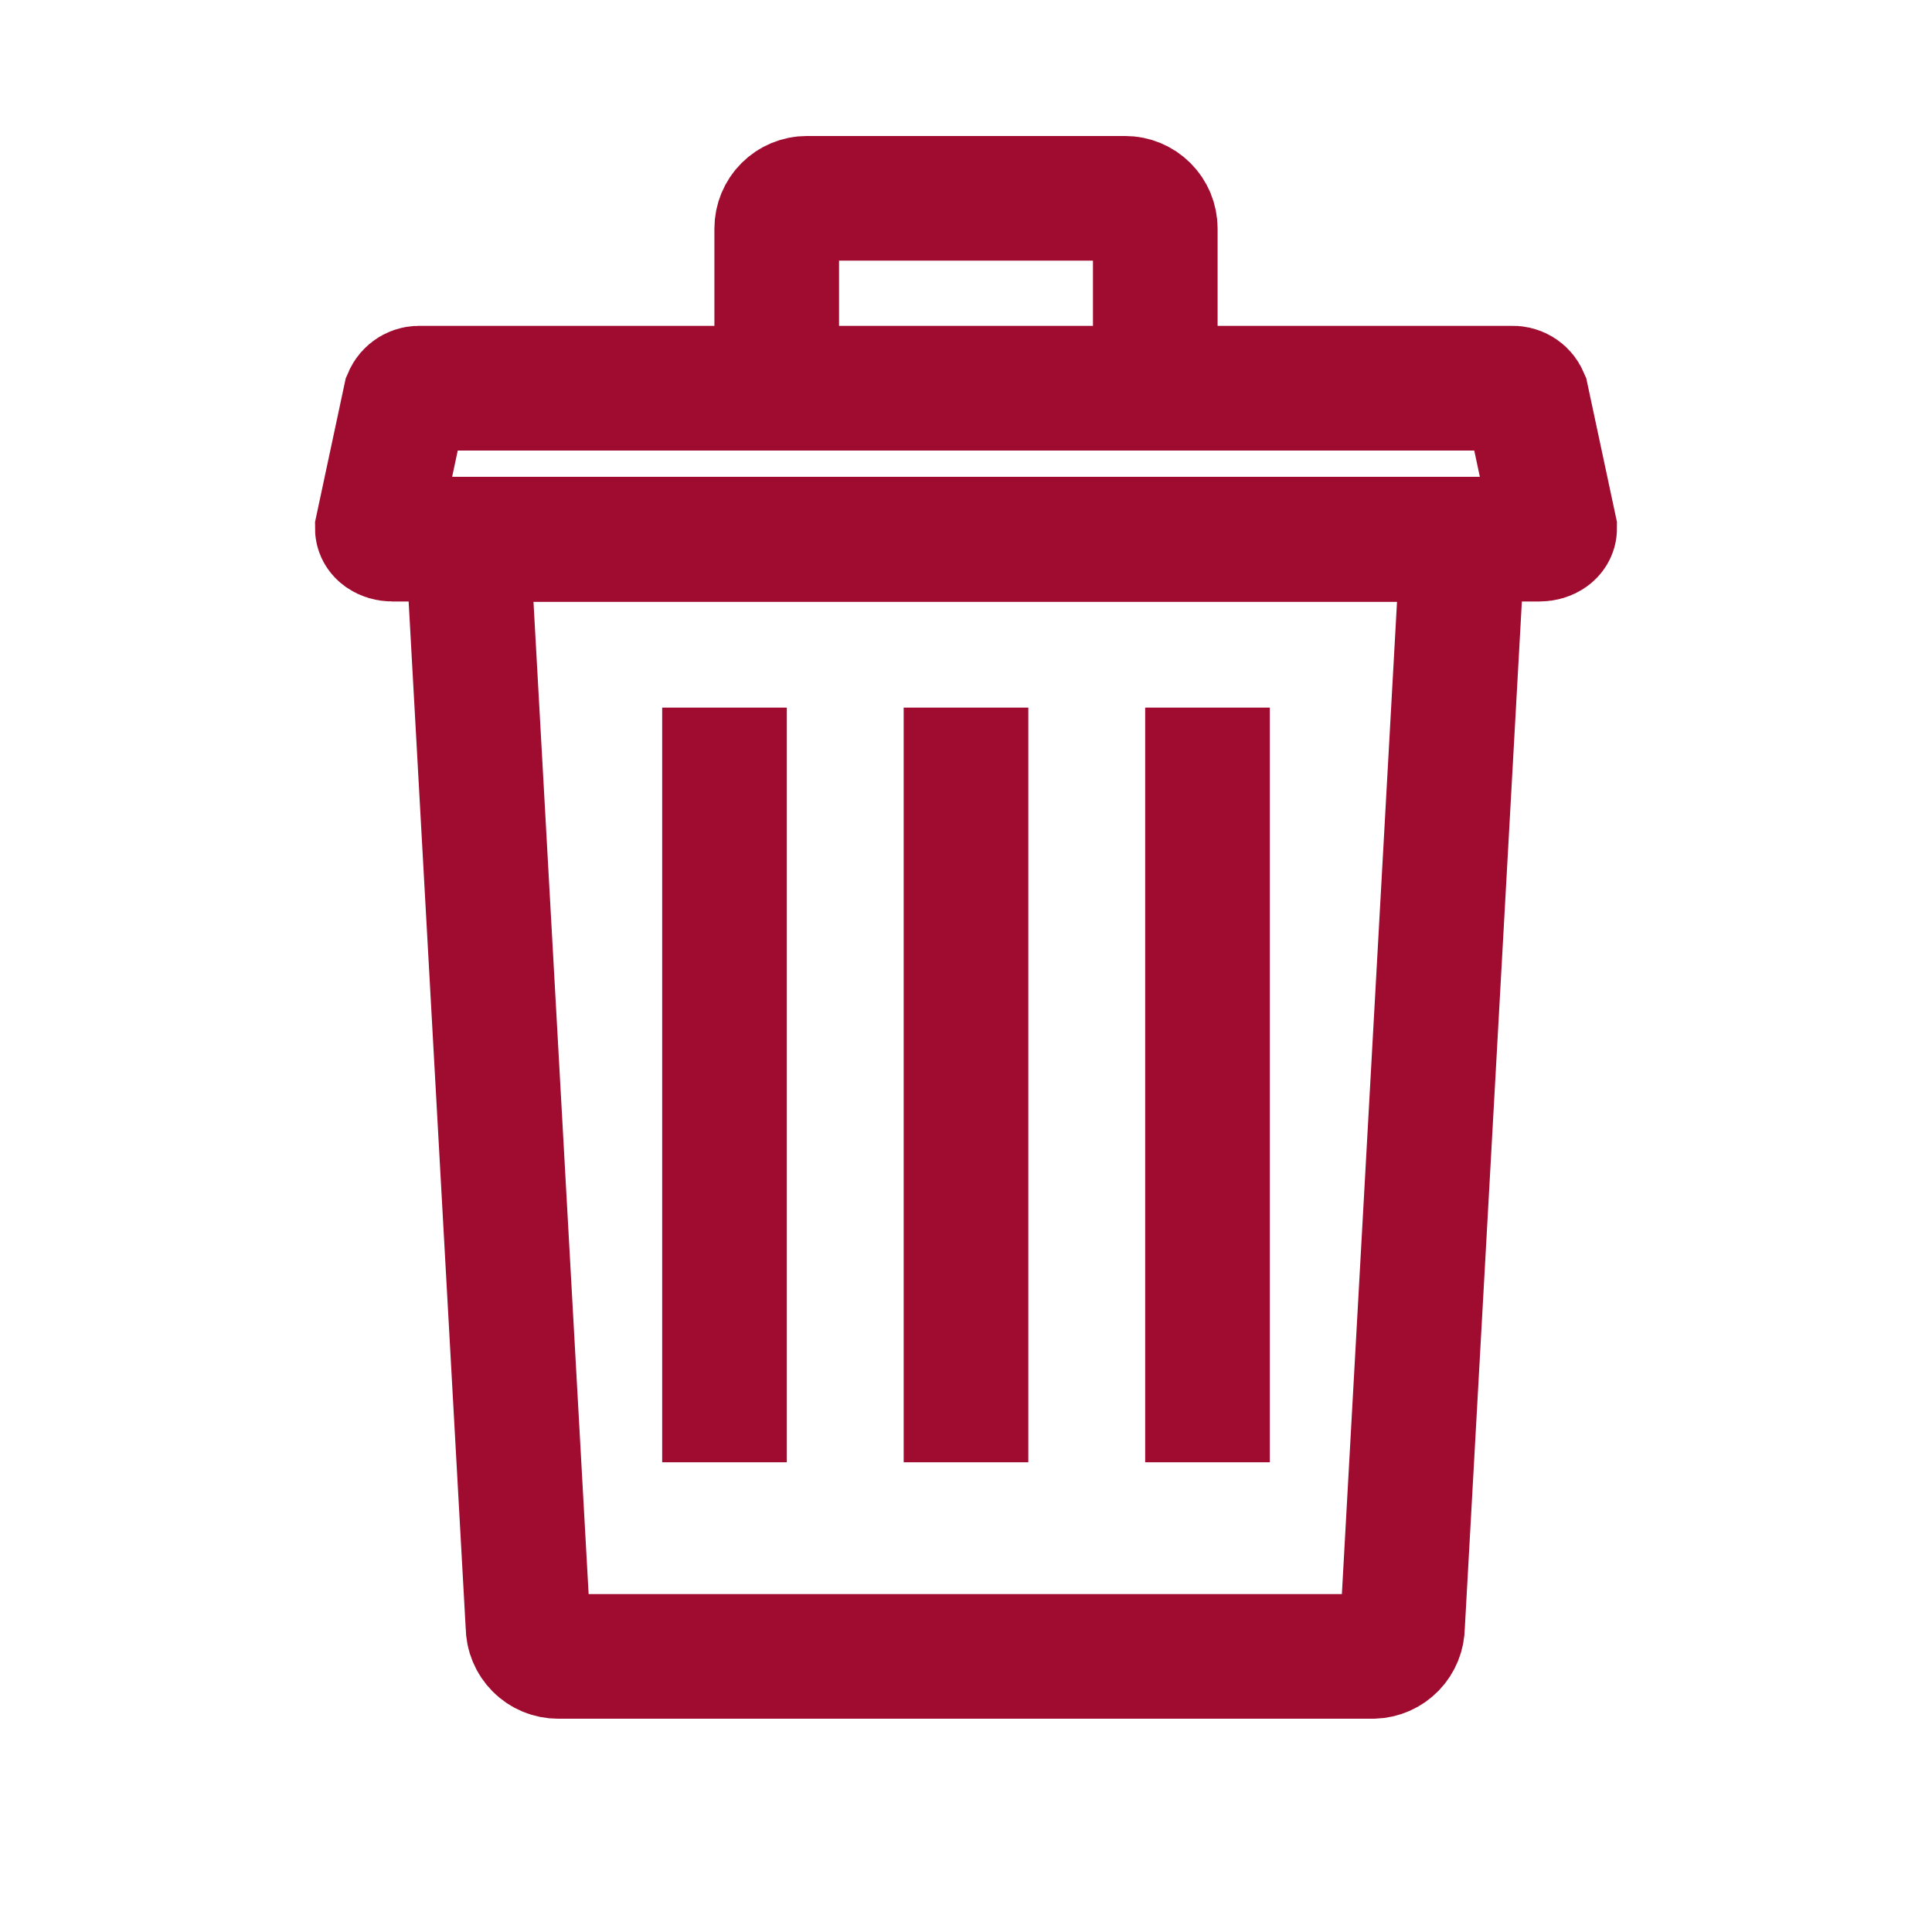 <svg width="31" height="31" viewBox="0 0 31 31" fill="none" xmlns="http://www.w3.org/2000/svg">
<path d="M22.034 26.578H8.956C8.828 26.578 8.704 26.527 8.614 26.436C8.523 26.345 8.472 26.222 8.472 26.093L7.503 8.656H23.473L22.504 26.093C22.504 26.219 22.455 26.34 22.367 26.431C22.28 26.521 22.16 26.574 22.034 26.578Z" stroke="#A00C30" stroke-width="2"/>
<path d="M24.703 8.651H6.297C6.161 8.651 6.055 8.574 6.055 8.481L6.505 6.374C6.525 6.327 6.559 6.288 6.602 6.262C6.646 6.236 6.697 6.224 6.747 6.229H24.253C24.303 6.224 24.354 6.236 24.398 6.262C24.441 6.288 24.475 6.327 24.495 6.374L24.945 8.481C24.945 8.574 24.839 8.651 24.703 8.651Z" stroke="#A00C30" stroke-width="2"/>
<path d="M11.625 11.354V23.463" stroke="#A00C30" stroke-width="2"/>
<path d="M15.5 11.354V23.463" stroke="#A00C30" stroke-width="2"/>
<path d="M19.375 11.354V23.463" stroke="#A00C30" stroke-width="2"/>
<path d="M12.463 6.229V3.667C12.463 3.538 12.514 3.415 12.605 3.324C12.696 3.233 12.819 3.182 12.947 3.182H18.053C18.181 3.182 18.304 3.233 18.395 3.324C18.486 3.415 18.537 3.538 18.537 3.667V6.229" stroke="#A00C30" stroke-width="2"/>
</svg>
